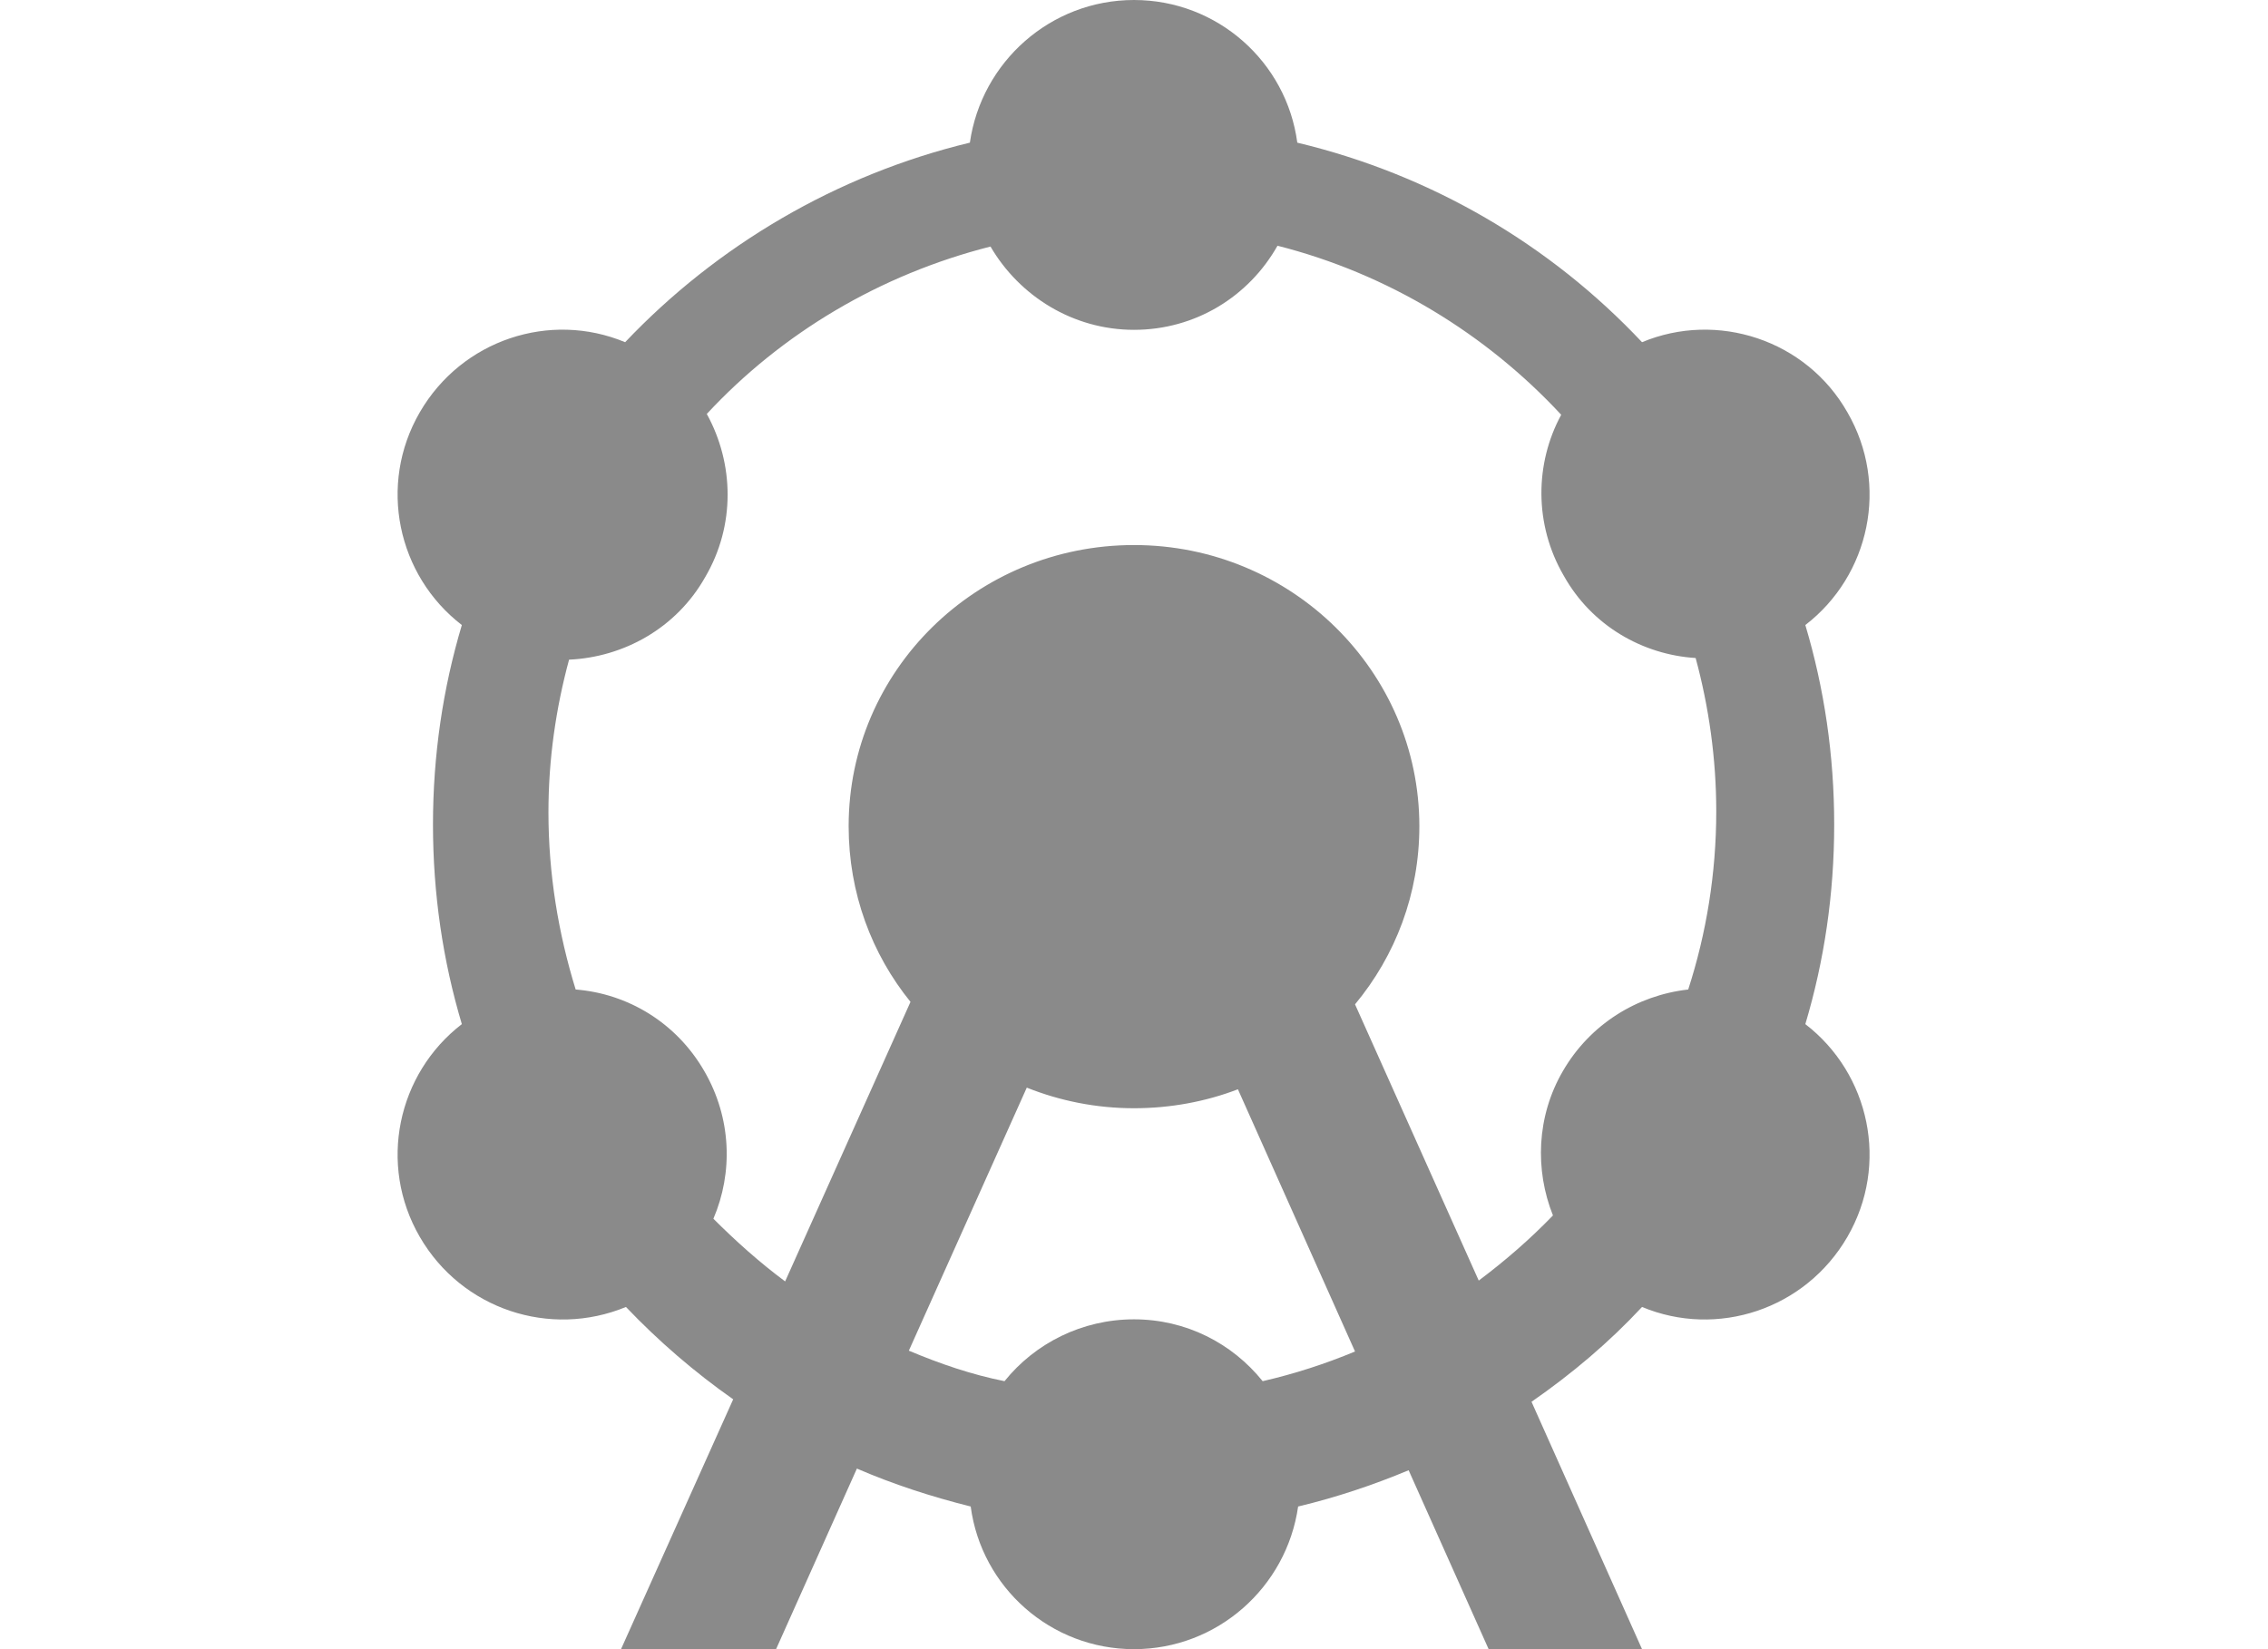 <svg
    xmlns="http://www.w3.org/2000/svg"
    width="22"
    height="16
"
    viewBox="0 0 18 20"
    fill="none"
    >
<path
d="M7.43 16.75C7.8 16.29 8.37 16 9 16C9.63 16 10.19 16.29 10.56 16.75C10.95 16.66 11.32 16.54 11.68 16.39L10.26 13.21C9.87 13.36 9.44 13.44 9 13.44C8.54 13.44 8.1 13.35 7.7 13.19L6.27 16.38C6.65 16.54 7.03 16.67 7.43 16.75ZM2.15 8C1.99 8.59 1.9 9.21 1.9 9.85C1.9 10.6 2.02 11.32 2.23 12C2.86 12.05 3.45 12.4 3.79 12.99C4.12 13.56 4.14 14.22 3.9 14.78C4.17 15.05 4.46 15.31 4.77 15.54L6.29 12.15C5.82 11.57 5.54 10.83 5.54 10.02C5.54 8.13 7.09 6.61 9 6.61C10.91 6.61 12.46 8.14 12.46 10.02C12.46 10.84 12.17 11.59 11.68 12.18L13.18 15.53C13.5 15.29 13.8 15.03 14.08 14.74C13.86 14.19 13.88 13.54 14.2 12.99C14.53 12.42 15.1 12.07 15.72 12C15.94 11.32 16.06 10.59 16.06 9.84C16.06 9.2 15.97 8.57 15.81 7.98C15.17 7.94 14.55 7.59 14.21 6.98C13.85 6.36 13.86 5.62 14.18 5.03C13.27 4.05 12.08 3.32 10.74 2.98C10.39 3.6 9.74 4 9 4C8.26 4 7.61 3.59 7.26 2.99C5.92 3.33 4.73 4.04 3.82 5.02C4.15 5.62 4.17 6.37 3.8 7C3.45 7.62 2.81 7.97 2.15 8ZM0.85 7.58C0.07 6.98 -0.17 5.88 0.34 5C0.85 4.12 1.92 3.77 2.83 4.15C3.94 2.98 5.39 2.12 7.01 1.73C7.15 0.75 7.99 0 9 0C10.01 0 10.85 0.75 10.98 1.73C12.61 2.12 14.05 2.97 15.16 4.15C16.07 3.77 17.15 4.12 17.65 5C18.16 5.88 17.92 6.98 17.14 7.58C17.37 8.35 17.49 9.16 17.49 10C17.49 10.84 17.37 11.65 17.14 12.42C17.92 13.02 18.16 14.12 17.65 15C17.14 15.88 16.07 16.23 15.16 15.85C14.76 16.28 14.31 16.66 13.82 17L15.16 20H13.3L12.33 17.83C11.9 18.01 11.45 18.16 10.99 18.27C10.85 19.25 10.01 20 9 20C7.99 20 7.15 19.25 7.02 18.27C6.54 18.15 6.08 18 5.64 17.81L4.66 20H2.78L4.14 16.97C3.67 16.64 3.23 16.26 2.84 15.85C1.92 16.23 0.85 15.88 0.34 15C-0.17 14.12 0.07 13.02 0.85 12.42C0.62 11.65 0.5 10.84 0.5 10C0.5 9.16 0.62 8.35 0.85 7.58Z"
fill="#8A8A8A"
/>
    </svg>

